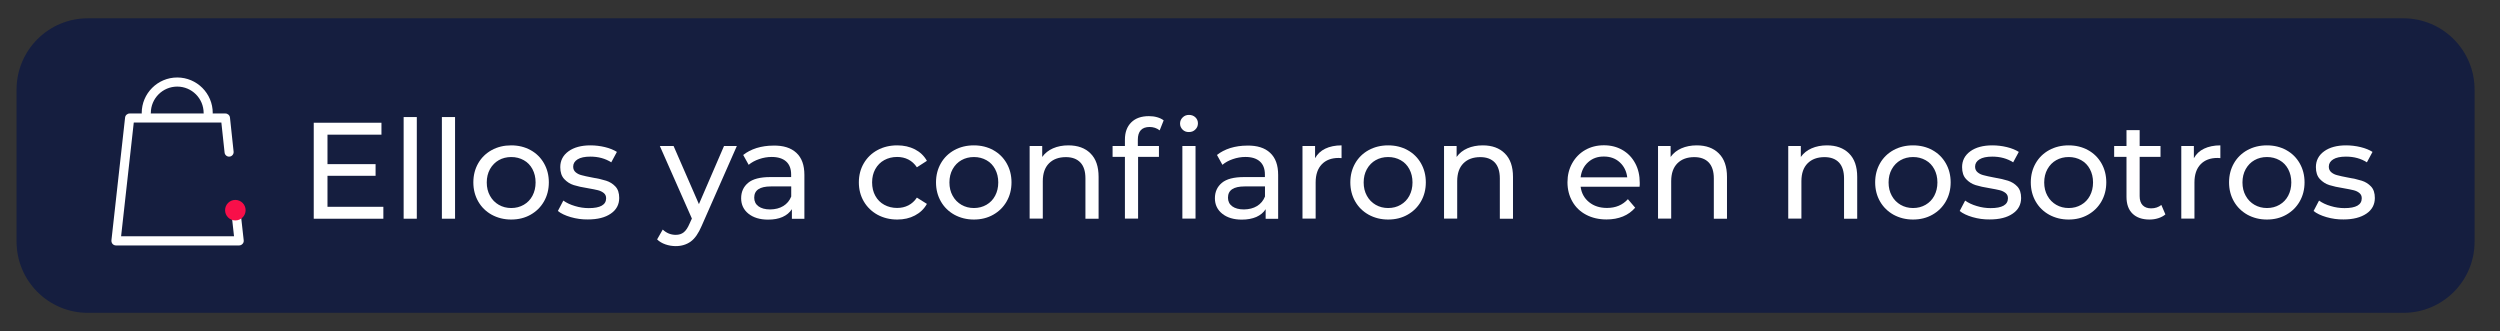 <?xml version="1.0" encoding="utf-8"?>
<!-- Generator: Adobe Illustrator 24.1.1, SVG Export Plug-In . SVG Version: 6.00 Build 0)  -->
<svg version="1.1" id="Capa_1" xmlns="http://www.w3.org/2000/svg" xmlns:xlink="http://www.w3.org/1999/xlink" x="0px" y="0px"
	 viewBox="0 0 302 40" style="enable-background:new 0 0 302 40;" xml:space="preserve">
<rect x="0" y="0" width="302" height="40" fill="#333333" stroke="none"/>
<style type="text/css">
	.st0{fill:#151E3F;}
	.st1{fill:#FFFFFF;}
	.st2{fill:#F80F49;}
</style>
<g>
	<path class="st0" d="M290.33,37.79H10.61C5.86,37.79,2,33.94,2,29.18V10.82c0-4.76,3.86-8.61,8.61-8.61h279.71
		c4.76,0,8.61,3.86,8.61,8.61v18.36C298.94,33.94,295.08,37.79,290.33,37.79z"/>
	<g>
		<path class="st1" d="M46.31,24.98v1.44H37.9V14.83h8.18v1.44h-6.52v3.56h5.81v1.41h-5.81v3.74H46.31z"/>
		<path class="st1" d="M48.76,14.14h1.59v12.28h-1.59V14.14z"/>
		<path class="st1" d="M53.38,14.14h1.59v12.28h-1.59V14.14z"/>
		<path class="st1" d="M59.4,25.94c-0.7-0.39-1.24-0.92-1.63-1.6c-0.39-0.68-0.59-1.45-0.59-2.31c0-0.86,0.2-1.63,0.59-2.31
			c0.39-0.68,0.94-1.21,1.63-1.59c0.69-0.38,1.48-0.57,2.35-0.57c0.87,0,1.65,0.19,2.34,0.57c0.69,0.38,1.23,0.91,1.62,1.59
			c0.39,0.68,0.59,1.45,0.59,2.31c0,0.86-0.2,1.63-0.59,2.31s-0.93,1.21-1.62,1.6c-0.69,0.39-1.47,0.58-2.34,0.58
			C60.88,26.52,60.1,26.32,59.4,25.94z M63.27,24.74c0.45-0.26,0.8-0.62,1.05-1.09s0.38-1.01,0.38-1.61c0-0.61-0.13-1.14-0.38-1.61
			c-0.25-0.47-0.6-0.83-1.05-1.08s-0.95-0.38-1.51-0.38c-0.56,0-1.07,0.13-1.51,0.38s-0.8,0.62-1.06,1.08
			c-0.26,0.47-0.39,1.01-0.39,1.61c0,0.61,0.13,1.14,0.39,1.61c0.26,0.47,0.61,0.83,1.06,1.09c0.45,0.26,0.95,0.39,1.51,0.39
			C62.31,25.13,62.82,25,63.27,24.74z"/>
		<path class="st1" d="M68.95,26.23c-0.66-0.19-1.18-0.44-1.56-0.74l0.66-1.26c0.39,0.28,0.86,0.5,1.41,0.66
			c0.55,0.17,1.11,0.25,1.67,0.25c1.39,0,2.09-0.4,2.09-1.19c0-0.27-0.09-0.47-0.28-0.63c-0.19-0.15-0.42-0.27-0.7-0.34
			c-0.28-0.07-0.68-0.15-1.2-0.24c-0.71-0.11-1.28-0.24-1.73-0.38c-0.45-0.14-0.83-0.39-1.15-0.73c-0.32-0.34-0.48-0.82-0.48-1.44
			c0-0.79,0.33-1.43,0.99-1.91c0.66-0.48,1.55-0.72,2.66-0.72c0.58,0,1.17,0.07,1.75,0.21c0.58,0.14,1.06,0.34,1.44,0.58l-0.68,1.26
			c-0.72-0.46-1.56-0.69-2.53-0.69c-0.67,0-1.19,0.11-1.54,0.33c-0.35,0.22-0.53,0.51-0.53,0.88c0,0.29,0.1,0.51,0.3,0.68
			c0.2,0.17,0.44,0.29,0.74,0.36c0.29,0.08,0.7,0.17,1.23,0.27c0.71,0.12,1.28,0.25,1.71,0.39c0.44,0.14,0.81,0.37,1.12,0.7
			c0.31,0.33,0.46,0.79,0.46,1.39c0,0.79-0.34,1.43-1.02,1.89c-0.68,0.47-1.6,0.7-2.77,0.7C70.3,26.52,69.61,26.42,68.95,26.23z"/>
		<path class="st1" d="M89.01,17.64l-4.25,9.65c-0.38,0.89-0.81,1.52-1.32,1.89c-0.5,0.36-1.11,0.55-1.81,0.55
			c-0.43,0-0.85-0.07-1.25-0.21c-0.4-0.14-0.74-0.34-1-0.6l0.68-1.19c0.45,0.43,0.98,0.64,1.57,0.64c0.39,0,0.71-0.1,0.97-0.31
			s0.49-0.55,0.7-1.05l0.28-0.61l-3.87-8.76h1.66l3.06,7.02l3.03-7.02H89.01z"/>
		<path class="st1" d="M96.2,18.46c0.65,0.6,0.97,1.48,0.97,2.67v5.3h-1.51v-1.16c-0.27,0.41-0.64,0.72-1.13,0.94
			s-1.07,0.32-1.75,0.32c-0.98,0-1.77-0.24-2.36-0.71s-0.89-1.1-0.89-1.87s0.28-1.39,0.84-1.86c0.56-0.47,1.46-0.7,2.68-0.7h2.52
			v-0.31c0-0.68-0.2-1.21-0.6-1.57c-0.4-0.36-0.98-0.55-1.75-0.55c-0.52,0-1.03,0.09-1.52,0.26s-0.92,0.4-1.26,0.69l-0.66-1.19
			c0.45-0.36,0.99-0.64,1.62-0.84c0.63-0.19,1.3-0.29,2-0.29C94.63,17.56,95.55,17.86,96.2,18.46z M94.62,24.89
			c0.44-0.27,0.76-0.65,0.96-1.15v-1.22h-2.45c-1.35,0-2.02,0.45-2.02,1.36c0,0.44,0.17,0.79,0.51,1.04
			c0.34,0.25,0.82,0.38,1.42,0.38C93.65,25.29,94.18,25.16,94.62,24.89z"/>
		<path class="st1" d="M106,25.94c-0.7-0.39-1.25-0.92-1.65-1.6c-0.4-0.68-0.6-1.45-0.6-2.31c0-0.86,0.2-1.63,0.6-2.31
			c0.4-0.68,0.95-1.21,1.65-1.59c0.7-0.38,1.5-0.57,2.39-0.57c0.79,0,1.5,0.16,2.13,0.48c0.62,0.32,1.11,0.78,1.45,1.39l-1.21,0.78
			c-0.28-0.42-0.62-0.73-1.03-0.94c-0.41-0.21-0.86-0.31-1.36-0.31c-0.57,0-1.09,0.13-1.55,0.38c-0.46,0.25-0.82,0.62-1.08,1.08
			c-0.26,0.47-0.39,1.01-0.39,1.61c0,0.62,0.13,1.16,0.39,1.63c0.26,0.47,0.62,0.83,1.08,1.08c0.46,0.25,0.97,0.38,1.55,0.38
			c0.5,0,0.95-0.1,1.36-0.31s0.75-0.52,1.03-0.94l1.21,0.76c-0.34,0.61-0.82,1.07-1.45,1.4c-0.62,0.33-1.33,0.49-2.13,0.49
			C107.5,26.52,106.7,26.32,106,25.94z"/>
		<path class="st1" d="M115.29,25.94c-0.7-0.39-1.24-0.92-1.63-1.6s-0.59-1.45-0.59-2.31c0-0.86,0.2-1.63,0.59-2.31
			c0.39-0.68,0.94-1.21,1.63-1.59c0.7-0.38,1.48-0.57,2.35-0.57s1.65,0.19,2.34,0.57c0.69,0.38,1.23,0.91,1.62,1.59
			c0.39,0.68,0.59,1.45,0.59,2.31c0,0.86-0.2,1.63-0.59,2.31s-0.93,1.21-1.62,1.6c-0.69,0.39-1.47,0.58-2.34,0.58
			S115.99,26.32,115.29,25.94z M119.16,24.74c0.45-0.26,0.8-0.62,1.05-1.09c0.25-0.47,0.38-1.01,0.38-1.61
			c0-0.61-0.13-1.14-0.38-1.61c-0.25-0.47-0.6-0.83-1.05-1.08c-0.45-0.25-0.95-0.38-1.51-0.38c-0.56,0-1.07,0.13-1.51,0.38
			c-0.45,0.25-0.8,0.62-1.06,1.08c-0.26,0.47-0.39,1.01-0.39,1.61c0,0.61,0.13,1.14,0.39,1.61s0.61,0.83,1.06,1.09
			c0.45,0.26,0.95,0.39,1.51,0.39C118.2,25.13,118.71,25,119.16,24.74z"/>
		<path class="st1" d="M131.73,18.53c0.66,0.65,0.98,1.59,0.98,2.84v5.05h-1.59v-4.87c0-0.85-0.2-1.49-0.61-1.92
			c-0.41-0.43-0.99-0.65-1.75-0.65c-0.86,0-1.54,0.25-2.04,0.75c-0.5,0.5-0.75,1.22-0.75,2.16v4.52h-1.59v-8.77h1.52v1.32
			c0.32-0.45,0.75-0.8,1.3-1.04c0.55-0.24,1.17-0.36,1.86-0.36C130.19,17.56,131.08,17.88,131.73,18.53z"/>
		<path class="st1" d="M137.45,16.88v0.76H140v1.31h-2.52v7.46h-1.59v-7.46h-1.49v-1.31h1.49v-0.78c0-0.87,0.25-1.56,0.76-2.07
			c0.51-0.51,1.22-0.76,2.14-0.76c0.35,0,0.68,0.04,0.99,0.13c0.31,0.09,0.57,0.21,0.79,0.38l-0.48,1.21
			c-0.36-0.28-0.77-0.41-1.22-0.41C137.93,15.34,137.45,15.86,137.45,16.88z M142.86,15.66c-0.2-0.2-0.31-0.44-0.31-0.73
			c0-0.29,0.1-0.53,0.31-0.74s0.46-0.31,0.77-0.31c0.31,0,0.57,0.1,0.77,0.29s0.31,0.43,0.31,0.72c0,0.3-0.1,0.55-0.31,0.75
			c-0.2,0.21-0.46,0.31-0.77,0.31C143.32,15.96,143.06,15.86,142.86,15.66z M142.83,17.64h1.59v8.77h-1.59V17.64z"/>
		<path class="st1" d="M153.43,18.46c0.65,0.6,0.97,1.48,0.97,2.67v5.3h-1.51v-1.16c-0.26,0.41-0.64,0.72-1.13,0.94
			c-0.49,0.21-1.07,0.32-1.75,0.32c-0.98,0-1.77-0.24-2.36-0.71c-0.59-0.47-0.89-1.1-0.89-1.87s0.28-1.39,0.84-1.86
			c0.56-0.47,1.46-0.7,2.68-0.7h2.52v-0.31c0-0.68-0.2-1.21-0.6-1.57c-0.4-0.36-0.98-0.55-1.75-0.55c-0.52,0-1.03,0.09-1.52,0.26
			c-0.5,0.17-0.92,0.4-1.26,0.69l-0.66-1.19c0.45-0.36,0.99-0.64,1.62-0.84c0.63-0.19,1.3-0.29,2-0.29
			C151.86,17.56,152.79,17.86,153.43,18.46z M151.85,24.89c0.44-0.27,0.76-0.65,0.96-1.15v-1.22h-2.45c-1.35,0-2.02,0.45-2.02,1.36
			c0,0.44,0.17,0.79,0.51,1.04c0.34,0.25,0.82,0.38,1.42,0.38C150.88,25.29,151.41,25.16,151.85,24.89z"/>
		<path class="st1" d="M160.09,17.96c0.54-0.26,1.2-0.4,1.97-0.4v1.54c-0.09-0.01-0.21-0.02-0.36-0.02c-0.86,0-1.54,0.26-2.03,0.77
			c-0.49,0.51-0.74,1.24-0.74,2.19v4.37h-1.59v-8.77h1.52v1.47C159.14,18.61,159.55,18.22,160.09,17.96z"/>
		<path class="st1" d="M165.34,25.94c-0.7-0.39-1.24-0.92-1.63-1.6s-0.59-1.45-0.59-2.31c0-0.86,0.2-1.63,0.59-2.31
			c0.39-0.68,0.94-1.21,1.63-1.59c0.7-0.38,1.48-0.57,2.35-0.57s1.65,0.19,2.34,0.57c0.69,0.38,1.23,0.91,1.62,1.59
			c0.39,0.68,0.59,1.45,0.59,2.31c0,0.86-0.2,1.63-0.59,2.31s-0.93,1.21-1.62,1.6c-0.69,0.39-1.47,0.58-2.34,0.58
			S166.03,26.32,165.34,25.94z M169.2,24.74c0.45-0.26,0.8-0.62,1.05-1.09c0.25-0.47,0.38-1.01,0.38-1.61
			c0-0.61-0.13-1.14-0.38-1.61c-0.25-0.47-0.6-0.83-1.05-1.08c-0.45-0.25-0.95-0.38-1.51-0.38c-0.56,0-1.07,0.13-1.51,0.38
			c-0.45,0.25-0.8,0.62-1.06,1.08c-0.26,0.47-0.39,1.01-0.39,1.61c0,0.61,0.13,1.14,0.39,1.61s0.61,0.83,1.06,1.09
			c0.45,0.26,0.95,0.39,1.51,0.39C168.25,25.13,168.76,25,169.2,24.74z"/>
		<path class="st1" d="M181.78,18.53c0.66,0.65,0.99,1.59,0.99,2.84v5.05h-1.59v-4.87c0-0.85-0.21-1.49-0.61-1.92
			c-0.41-0.43-0.99-0.65-1.75-0.65c-0.86,0-1.54,0.25-2.04,0.75c-0.5,0.5-0.75,1.22-0.75,2.16v4.52h-1.59v-8.77h1.52v1.32
			c0.32-0.45,0.75-0.8,1.3-1.04c0.55-0.24,1.17-0.36,1.86-0.36C180.24,17.56,181.13,17.88,181.78,18.53z"/>
		<path class="st1" d="M198.06,22.56h-7.12c0.1,0.77,0.44,1.39,1.02,1.86c0.58,0.47,1.3,0.7,2.16,0.7c1.05,0,1.89-0.35,2.53-1.06
			l0.88,1.03c-0.4,0.46-0.89,0.82-1.48,1.06c-0.59,0.24-1.25,0.36-1.98,0.36c-0.93,0-1.75-0.19-2.47-0.57
			c-0.72-0.38-1.27-0.91-1.66-1.6c-0.39-0.68-0.59-1.46-0.59-2.32c0-0.85,0.19-1.62,0.57-2.3c0.38-0.68,0.91-1.22,1.57-1.6
			c0.67-0.38,1.42-0.57,2.26-0.57c0.84,0,1.59,0.19,2.24,0.57c0.66,0.38,1.17,0.91,1.54,1.6c0.37,0.68,0.55,1.47,0.55,2.35
			C198.09,22.2,198.08,22.36,198.06,22.56z M191.84,19.6c-0.51,0.46-0.81,1.07-0.9,1.82h5.63c-0.09-0.74-0.39-1.34-0.9-1.81
			s-1.15-0.7-1.91-0.7C192.99,18.9,192.36,19.13,191.84,19.6z"/>
		<path class="st1" d="M207.63,18.53c0.66,0.65,0.99,1.59,0.99,2.84v5.05h-1.59v-4.87c0-0.85-0.21-1.49-0.61-1.92
			c-0.41-0.43-0.99-0.65-1.75-0.65c-0.86,0-1.54,0.25-2.04,0.75c-0.5,0.5-0.75,1.22-0.75,2.16v4.52h-1.59v-8.77h1.52v1.32
			c0.32-0.45,0.75-0.8,1.3-1.04c0.55-0.24,1.17-0.36,1.86-0.36C206.09,17.56,206.98,17.88,207.63,18.53z"/>
		<path class="st1" d="M223.36,18.53c0.66,0.65,0.99,1.59,0.99,2.84v5.05h-1.59v-4.87c0-0.85-0.21-1.49-0.61-1.92
			c-0.41-0.43-0.99-0.65-1.75-0.65c-0.86,0-1.54,0.25-2.04,0.75c-0.5,0.5-0.75,1.22-0.75,2.16v4.52h-1.59v-8.77h1.52v1.32
			c0.32-0.45,0.75-0.8,1.3-1.04c0.55-0.24,1.17-0.36,1.86-0.36C221.81,17.56,222.7,17.88,223.36,18.53z"/>
		<path class="st1" d="M228.74,25.94c-0.69-0.39-1.24-0.92-1.63-1.6s-0.59-1.45-0.59-2.31c0-0.86,0.2-1.63,0.59-2.31
			c0.39-0.68,0.94-1.21,1.63-1.59c0.7-0.38,1.48-0.57,2.35-0.57s1.65,0.19,2.34,0.57c0.69,0.38,1.23,0.91,1.62,1.59
			c0.39,0.68,0.59,1.45,0.59,2.31c0,0.86-0.2,1.63-0.59,2.31s-0.93,1.21-1.62,1.6c-0.69,0.39-1.47,0.58-2.34,0.58
			S229.44,26.32,228.74,25.94z M232.61,24.74c0.45-0.26,0.8-0.62,1.05-1.09s0.38-1.01,0.38-1.61c0-0.61-0.13-1.14-0.38-1.61
			c-0.25-0.47-0.6-0.83-1.05-1.08c-0.45-0.25-0.95-0.38-1.51-0.38s-1.07,0.13-1.51,0.38c-0.45,0.25-0.8,0.62-1.06,1.08
			c-0.26,0.47-0.39,1.01-0.39,1.61c0,0.61,0.13,1.14,0.39,1.61c0.26,0.47,0.61,0.83,1.06,1.09c0.45,0.26,0.95,0.39,1.51,0.39
			S232.16,25,232.61,24.74z"/>
		<path class="st1" d="M238.29,26.23c-0.66-0.19-1.18-0.44-1.56-0.74l0.66-1.26c0.39,0.28,0.86,0.5,1.41,0.66
			c0.55,0.17,1.11,0.25,1.67,0.25c1.39,0,2.09-0.4,2.09-1.19c0-0.27-0.09-0.47-0.28-0.63c-0.19-0.15-0.42-0.27-0.7-0.34
			c-0.28-0.07-0.68-0.15-1.2-0.24c-0.71-0.11-1.28-0.24-1.73-0.38c-0.45-0.14-0.83-0.39-1.15-0.73c-0.32-0.34-0.48-0.82-0.48-1.44
			c0-0.79,0.33-1.43,0.99-1.91s1.55-0.72,2.67-0.72c0.58,0,1.17,0.07,1.75,0.21s1.06,0.34,1.44,0.58l-0.68,1.26
			c-0.72-0.46-1.56-0.69-2.53-0.69c-0.67,0-1.19,0.11-1.54,0.33c-0.35,0.22-0.53,0.51-0.53,0.88c0,0.29,0.1,0.51,0.3,0.68
			c0.2,0.17,0.44,0.29,0.74,0.36c0.29,0.08,0.7,0.17,1.23,0.27c0.71,0.12,1.28,0.25,1.71,0.39s0.81,0.37,1.12,0.7
			s0.46,0.79,0.46,1.39c0,0.79-0.34,1.43-1.02,1.89c-0.68,0.47-1.6,0.7-2.77,0.7C239.64,26.52,238.95,26.42,238.29,26.23z"/>
		<path class="st1" d="M247.54,25.94c-0.7-0.39-1.24-0.92-1.63-1.6s-0.59-1.45-0.59-2.31c0-0.86,0.2-1.63,0.59-2.31
			c0.39-0.68,0.94-1.21,1.63-1.59c0.7-0.38,1.48-0.57,2.35-0.57c0.87,0,1.65,0.19,2.34,0.57c0.69,0.38,1.23,0.91,1.62,1.59
			c0.39,0.68,0.59,1.45,0.59,2.31c0,0.86-0.2,1.63-0.59,2.31s-0.93,1.21-1.62,1.6c-0.69,0.39-1.47,0.58-2.34,0.58
			C249.02,26.52,248.24,26.32,247.54,25.94z M251.41,24.74c0.45-0.26,0.8-0.62,1.05-1.09s0.38-1.01,0.38-1.61
			c0-0.61-0.13-1.14-0.38-1.61c-0.25-0.47-0.6-0.83-1.05-1.08s-0.95-0.38-1.51-0.38c-0.56,0-1.07,0.13-1.51,0.38
			c-0.45,0.25-0.8,0.62-1.06,1.08c-0.26,0.47-0.39,1.01-0.39,1.61c0,0.61,0.13,1.14,0.39,1.61c0.26,0.47,0.61,0.83,1.06,1.09
			c0.45,0.26,0.95,0.39,1.51,0.39C250.46,25.13,250.96,25,251.41,24.74z"/>
		<path class="st1" d="M261.58,25.9c-0.23,0.2-0.52,0.35-0.86,0.46c-0.34,0.11-0.7,0.16-1.06,0.16c-0.88,0-1.57-0.24-2.05-0.71
			c-0.49-0.47-0.73-1.15-0.73-2.04v-4.82h-1.49v-1.31h1.49v-1.92h1.59v1.92h2.52v1.31h-2.52v4.75c0,0.47,0.12,0.84,0.36,1.09
			s0.58,0.38,1.02,0.38c0.49,0,0.9-0.14,1.24-0.41L261.58,25.9z"/>
		<path class="st1" d="M266.25,17.96c0.54-0.26,1.2-0.4,1.97-0.4v1.54c-0.09-0.01-0.21-0.02-0.36-0.02c-0.86,0-1.54,0.26-2.03,0.77
			s-0.74,1.24-0.74,2.19v4.37h-1.59v-8.77h1.52v1.47C265.3,18.61,265.7,18.22,266.25,17.96z"/>
		<path class="st1" d="M271.49,25.94c-0.69-0.39-1.24-0.92-1.63-1.6s-0.59-1.45-0.59-2.31c0-0.86,0.2-1.63,0.59-2.31
			c0.39-0.68,0.94-1.21,1.63-1.59c0.7-0.38,1.48-0.57,2.35-0.57c0.87,0,1.65,0.19,2.34,0.57c0.69,0.38,1.23,0.91,1.62,1.59
			c0.39,0.68,0.59,1.45,0.59,2.31c0,0.86-0.2,1.63-0.59,2.31s-0.93,1.21-1.62,1.6c-0.69,0.39-1.47,0.58-2.34,0.58
			C272.97,26.52,272.19,26.32,271.49,25.94z M275.36,24.74c0.45-0.26,0.8-0.62,1.05-1.09s0.38-1.01,0.38-1.61
			c0-0.61-0.13-1.14-0.38-1.61c-0.25-0.47-0.6-0.83-1.05-1.08c-0.45-0.25-0.95-0.38-1.51-0.38s-1.07,0.13-1.51,0.38
			c-0.45,0.25-0.8,0.62-1.06,1.08c-0.26,0.47-0.39,1.01-0.39,1.61c0,0.61,0.13,1.14,0.39,1.61c0.26,0.47,0.61,0.83,1.06,1.09
			c0.45,0.26,0.95,0.39,1.51,0.39S274.91,25,275.36,24.74z"/>
		<path class="st1" d="M281.04,26.23c-0.66-0.19-1.18-0.44-1.56-0.74l0.66-1.26c0.39,0.28,0.85,0.5,1.41,0.66
			c0.55,0.17,1.11,0.25,1.67,0.25c1.39,0,2.08-0.4,2.08-1.19c0-0.27-0.09-0.47-0.28-0.63s-0.42-0.27-0.7-0.34
			c-0.28-0.07-0.68-0.15-1.2-0.24c-0.71-0.11-1.28-0.24-1.73-0.38c-0.45-0.14-0.83-0.39-1.15-0.73c-0.32-0.34-0.48-0.82-0.48-1.44
			c0-0.79,0.33-1.43,0.99-1.91s1.55-0.72,2.66-0.72c0.58,0,1.17,0.07,1.75,0.21s1.06,0.34,1.44,0.58l-0.68,1.26
			c-0.72-0.46-1.56-0.69-2.53-0.69c-0.67,0-1.19,0.11-1.54,0.33c-0.35,0.22-0.53,0.51-0.53,0.88c0,0.29,0.1,0.51,0.3,0.68
			c0.2,0.17,0.44,0.29,0.74,0.36c0.29,0.08,0.7,0.17,1.23,0.27c0.71,0.12,1.28,0.25,1.71,0.39c0.44,0.14,0.81,0.37,1.12,0.7
			c0.31,0.33,0.46,0.79,0.46,1.39c0,0.79-0.34,1.43-1.02,1.89s-1.6,0.7-2.77,0.7C282.39,26.52,281.7,26.42,281.04,26.23z"/>
	</g>
	<g>
		<g>
			<path class="st1" d="M28.88,29.65H14.01c-0.16,0-0.31-0.07-0.41-0.18c-0.1-0.12-0.15-0.27-0.14-0.43l1.65-14.84
				c0.03-0.28,0.27-0.49,0.55-0.49h11.57c0.28,0,0.52,0.21,0.55,0.49l0.44,4.12c0.03,0.3-0.19,0.57-0.49,0.6
				c-0.3,0.03-0.57-0.19-0.6-0.49l-0.39-3.63H16.16l-1.53,13.74h13.64l-0.34-3.07c-0.03-0.3,0.18-0.57,0.49-0.61
				c0.3-0.03,0.57,0.18,0.61,0.49l0.41,3.68c0.02,0.16-0.03,0.31-0.14,0.43C29.19,29.58,29.04,29.65,28.88,29.65z"/>
			<path class="st1" d="M25.15,14.2c-0.3,0-0.55-0.25-0.55-0.55c0-1.76-1.43-3.19-3.19-3.19s-3.19,1.43-3.19,3.19
				c0,0.3-0.25,0.55-0.55,0.55s-0.55-0.25-0.55-0.55c0-2.36,1.92-4.29,4.29-4.29s4.29,1.92,4.29,4.29
				C25.7,13.96,25.45,14.2,25.15,14.2z"/>
		</g>
		<circle class="st2" cx="28.43" cy="25.39" r="1.24"/>
	</g>
</g>
</svg>
